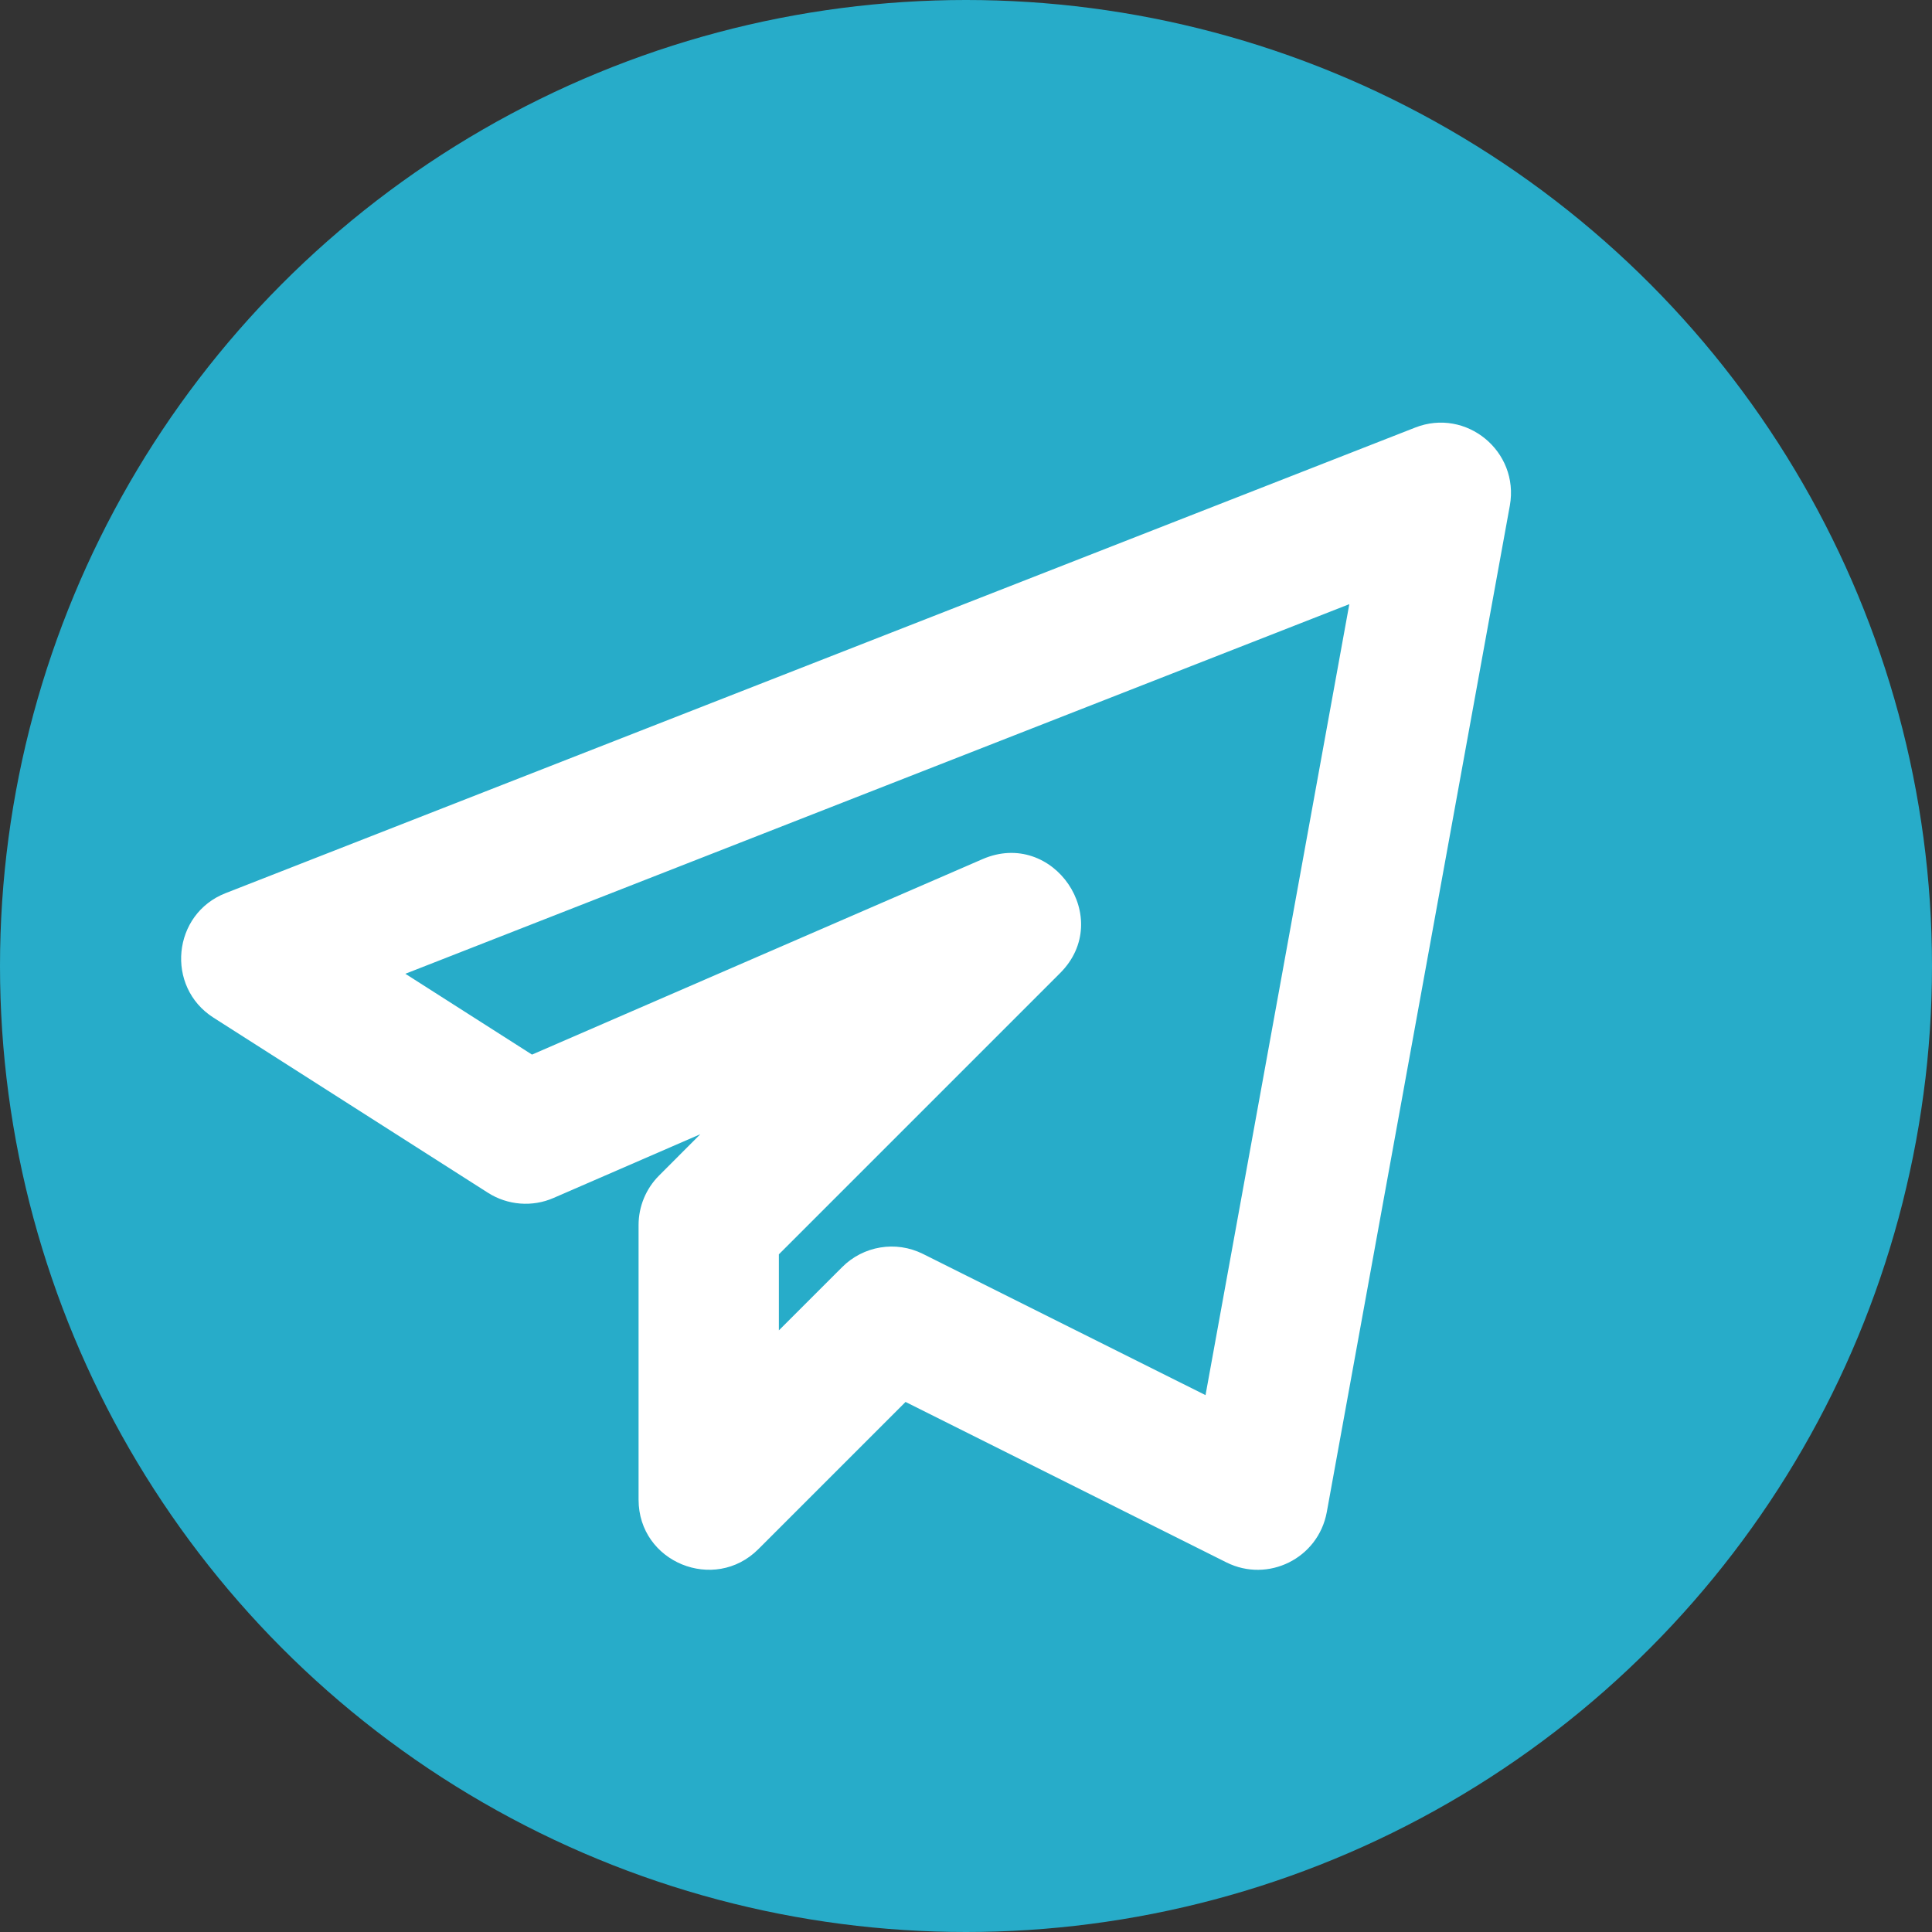 <svg width="42" height="42" viewBox="0 0 42 42" fill="none" xmlns="http://www.w3.org/2000/svg">
<rect x="0" y="0" width="42" height="42" fill="#333333" stroke="none"/>
<circle cx="21" cy="21" r="21" fill="#27ACC9"/>
<path d="M12.035 26.042L15.224 24.657L14.329 25.554C14.042 25.84 13.882 26.229 13.882 26.631V32.6C13.882 33.967 15.533 34.63 16.485 33.678L19.686 30.477L26.661 33.965C27.564 34.416 28.656 33.881 28.843 32.873L32.823 10.989C33.032 9.811 31.873 8.86 30.765 9.295L4.905 19.416C3.746 19.868 3.592 21.454 4.641 22.123L10.608 25.93C11.035 26.202 11.573 26.245 12.035 26.042V26.042ZM29.333 13.134L26.207 30.329L20.066 27.26C19.472 26.963 18.764 27.087 18.307 27.547L16.932 28.921V27.268L23.047 21.153C24.233 19.967 22.899 18.011 21.361 18.676L11.565 22.926L8.812 21.169L29.333 13.134Z" fill="white"/>
</svg>
